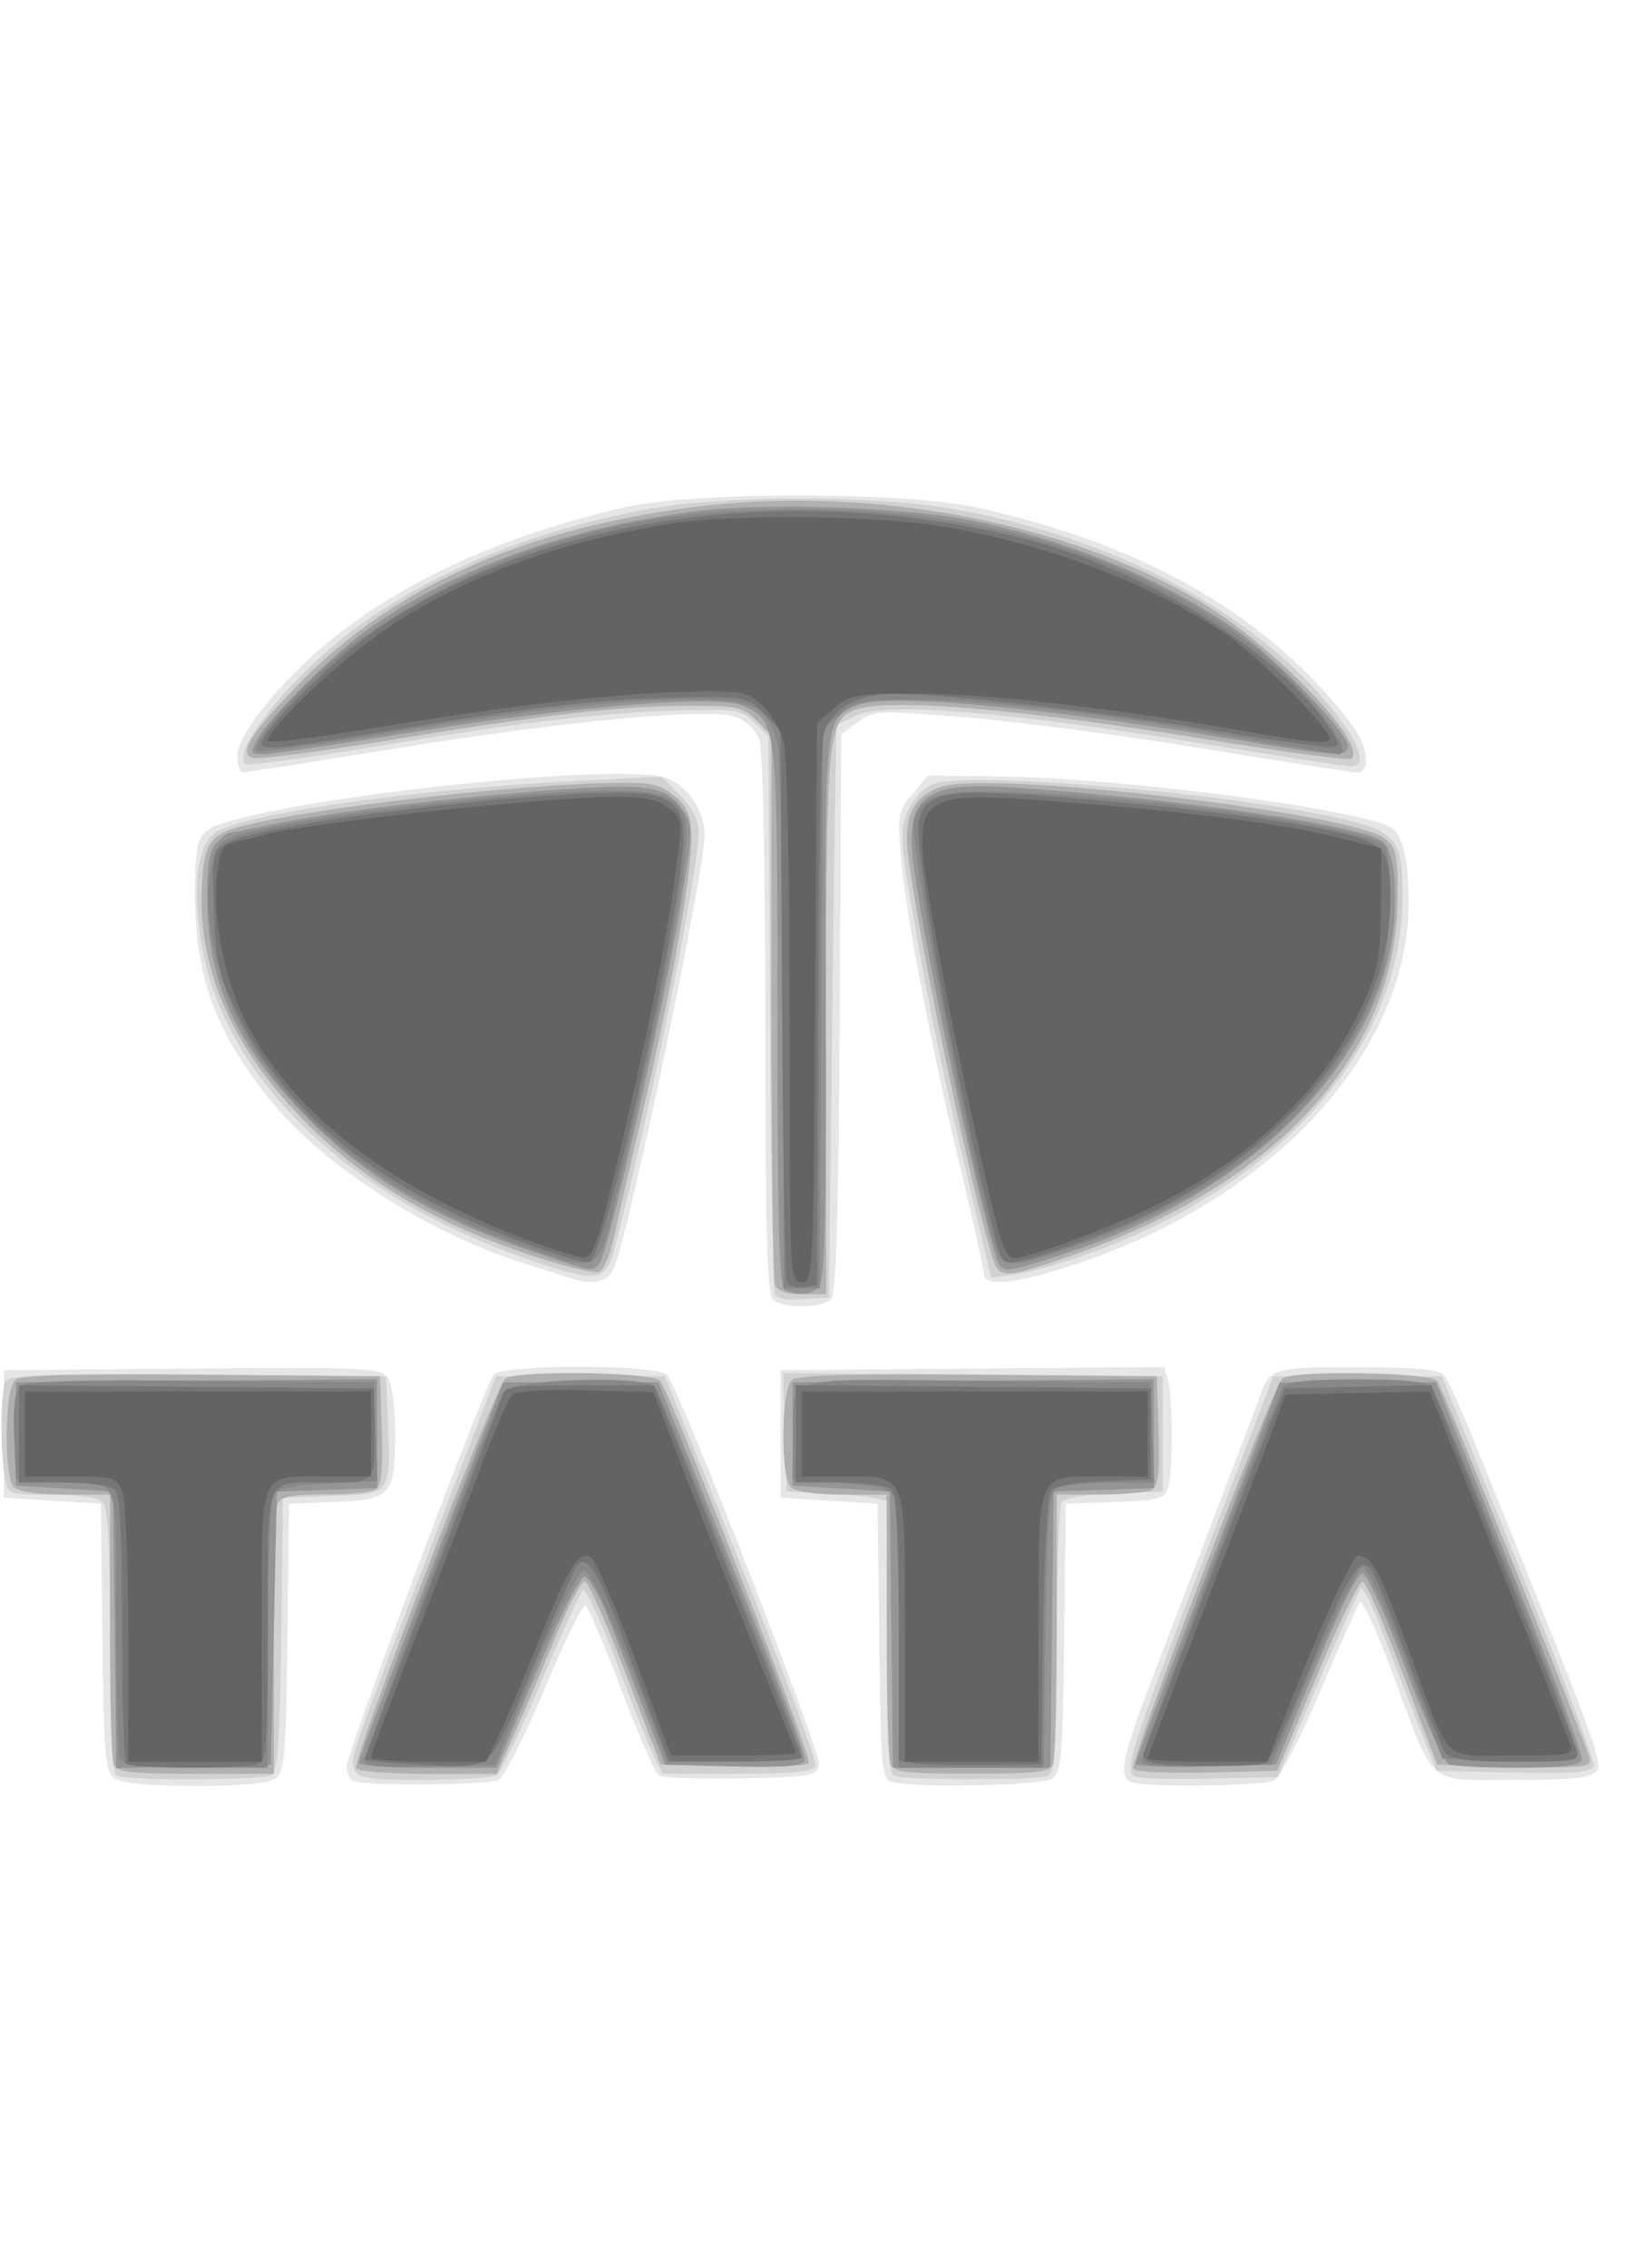 <?xml version="1.0" encoding="utf-8"?>
<!-- Generated by IcoMoon.io -->
<!DOCTYPE svg PUBLIC "-//W3C//DTD SVG 1.1//EN" "http://www.w3.org/Graphics/SVG/1.1/DTD/svg11.dtd">
<svg version="1.1" xmlns="http://www.w3.org/2000/svg" xmlns:xlink="http://www.w3.org/1999/xlink" width="23" height="32" viewBox="0 0 23 32">
<path fill="#e6e6e6" d="M1.612 25.090c-0.126-0.094-0.147-0.342-0.166-1.991l-0.022-1.884-1.37-0.086v-1.798l2.654-0.023c2.419-0.021 2.664-0.010 2.761 0.123 0.064 0.087 0.107 0.412 0.107 0.798 0 0.87-0.054 0.93-0.856 0.961l-0.642 0.024-0.022 1.884c-0.019 1.649-0.040 1.897-0.166 1.991-0.096 0.071-0.477 0.107-1.139 0.107s-1.043-0.036-1.139-0.107zM4.994 25.131c-0.056-0.019-0.102-0.112-0.102-0.208 0-0.197 1.938-5.362 2.073-5.527 0.128-0.155 2.322-0.151 2.451 0.005 0.181 0.218 2.163 5.304 2.138 5.485-0.025 0.174-0.076 0.184-1.096 0.205-0.589 0.012-1.113-0.007-1.165-0.043s-0.29-0.584-0.529-1.218c-0.239-0.635-0.467-1.165-0.506-1.178s-0.298 0.517-0.575 1.179c-0.277 0.661-0.568 1.237-0.647 1.28-0.138 0.074-1.83 0.092-2.041 0.021zM12.578 25.138c-0.134-0.035-0.15-0.223-0.171-1.981l-0.023-1.942-1.37-0.086v-1.798l5.417-0.045 0.052 0.194c0.067 0.249 0.067 1.249 0.001 1.496-0.046 0.173-0.111 0.191-0.748 0.214l-0.697 0.025-0.022 1.884c-0.020 1.649-0.040 1.897-0.166 1.991-0.139 0.104-1.916 0.141-2.272 0.048zM15.958 25.14c-0.18-0.073-0.123-0.353 0.29-1.432 0.218-0.57 0.626-1.634 0.906-2.364s0.55-1.443 0.6-1.584c0.166-0.467 0.178-0.471 1.393-0.471 0.841 0 1.16 0.030 1.23 0.114 0.052 0.063 0.233 0.458 0.403 0.878 1.748 4.328 1.845 4.588 1.744 4.709-0.078 0.094-0.348 0.122-1.159 0.122-1.254 0-1.109 0.126-1.707-1.481-0.224-0.603-0.435-1.065-0.467-1.027s-0.285 0.601-0.56 1.252c-0.275 0.651-0.568 1.219-0.65 1.263-0.153 0.082-1.83 0.101-2.023 0.023zM10.902 18.33c-0.077-0.077-0.103-1.059-0.103-3.89 0-2.272-0.034-3.876-0.084-4.009-0.046-0.122-0.191-0.262-0.321-0.313-0.36-0.139-2.379 0.046-4.804 0.441-1.146 0.186-2.119 0.339-2.162 0.339s-0.078-0.106-0.078-0.236c0-0.328 0.72-1.184 1.484-1.764 1.026-0.779 2.35-1.361 3.954-1.736 0.97-0.227 3.954-0.229 4.989-0.003 2.388 0.521 4.167 1.554 5.315 3.087 0.214 0.286 0.247 0.652 0.059 0.652-0.069 0-1.042-0.151-2.162-0.335s-2.625-0.383-3.346-0.441c-1.267-0.102-1.318-0.1-1.541 0.066l-0.231 0.172-0.022 3.922c-0.015 2.722-0.051 3.957-0.117 4.037-0.118 0.143-0.689 0.151-0.828 0.012zM8.060 18.036c-0.071-0.023-0.379-0.121-0.685-0.218-1.368-0.436-2.847-1.395-3.582-2.322-0.764-0.964-1.042-1.735-1.042-2.887 0-0.598 0.029-0.768 0.15-0.878 0.439-0.397 5.874-1.018 6.53-0.746 0.284 0.117 0.513 0.47 0.512 0.787-0.001 0.547-1.063 5.617-1.283 6.126-0.081 0.187-0.294 0.236-0.601 0.138zM13.882 17.968c0-0.067-0.152-0.751-0.338-1.52-0.412-1.704-0.77-3.587-0.834-4.398-0.045-0.559-0.032-0.622 0.17-0.856l0.219-0.253 1.061 0.015c1.694 0.024 4.972 0.453 5.462 0.715 0.17 0.091 0.254 0.442 0.254 1.061 0 2.103-1.897 4.17-4.679 5.098-0.859 0.287-1.315 0.335-1.315 0.139z"></path>
<path fill="#d1d1d1" d="M1.659 25.055c-0.081-0.033-0.107-0.495-0.107-1.903 0-1.332-0.029-1.889-0.103-1.962-0.061-0.061-0.354-0.103-0.721-0.103-0.607 0-0.619-0.004-0.659-0.235-0.069-0.397-0.061-1.257 0.012-1.371 0.054-0.084 0.657-0.103 2.718-0.086l2.649 0.023 0.026 0.641c0.041 1.030 0.051 1.017-0.776 1.046l-0.706 0.025-0.023 1.923c-0.017 1.407-0.051 1.941-0.128 1.989-0.114 0.073-2.006 0.084-2.182 0.013zM5.002 24.968c-0.062-0.163-0.078-0.118 1.113-3.239l0.882-2.312h2.385l1.084 2.694c0.596 1.482 1.065 2.744 1.042 2.804-0.031 0.081-0.318 0.11-1.101 0.11h-1.059l-0.116-0.235c-0.064-0.13-0.302-0.728-0.53-1.33s-0.443-1.065-0.479-1.027c-0.036 0.037-0.301 0.625-0.588 1.305s-0.569 1.268-0.627 1.304c-0.058 0.037-0.52 0.067-1.028 0.068-0.785 0.001-0.931-0.020-0.978-0.142zM12.619 25.055c-0.081-0.033-0.107-0.507-0.107-1.961v-1.918l-0.193-0.044c-0.106-0.024-0.424-0.054-0.706-0.066l-0.514-0.022-0.049-1.672 5.358 0.045v1.627l-0.682 0.025c-0.413 0.015-0.708 0.066-0.748 0.128-0.036 0.057-0.066 0.937-0.067 1.956-0.001 1.61-0.019 1.86-0.137 1.905-0.161 0.062-2 0.058-2.155-0.005zM15.997 25.057c-0.12-0.12-0.037-0.381 0.956-2.985l1.012-2.654h2.381l1.091 2.697c0.6 1.483 1.073 2.746 1.051 2.807-0.030 0.083-0.305 0.104-1.129 0.086l-1.089-0.024-0.271-0.685c-0.149-0.377-0.377-0.967-0.506-1.311s-0.26-0.602-0.29-0.573c-0.030 0.029-0.305 0.638-0.612 1.354l-0.557 1.301-0.989 0.024c-0.544 0.013-1.016-0.003-1.049-0.036zM10.928 18.245c-0.022-0.062-0.051-1.854-0.063-3.984l-0.023-3.872-0.196-0.195c-0.179-0.178-0.263-0.193-0.985-0.174-1.134 0.030-2.251 0.161-4.326 0.506-1.004 0.167-1.846 0.282-1.873 0.256-0.208-0.208 0.719-1.328 1.639-1.98 1.115-0.791 2.528-1.351 4.114-1.631 1.053-0.186 3.091-0.184 4.196 0.004 2.252 0.382 4.247 1.429 5.384 2.826 0.396 0.486 0.504 0.812 0.27 0.812-0.069 0-1.061-0.153-2.205-0.34-2.592-0.424-4.319-0.566-4.741-0.39-0.161 0.067-0.301 0.134-0.311 0.148s-0.039 1.837-0.064 4.050l-0.046 4.024-0.365 0.026c-0.242 0.018-0.378-0.011-0.405-0.086zM7.417 17.756c-2.552-0.89-4.29-2.592-4.582-4.487-0.129-0.837-0.038-1.406 0.248-1.55 0.532-0.268 2.917-0.597 5.12-0.706l1.128-0.056 0.263 0.263c0.183 0.183 0.263 0.346 0.263 0.535 0 0.554-0.744 4.216-1.201 5.915-0.112 0.415-0.264 0.426-1.239 0.086zM13.725 16.923c-0.43-1.81-0.592-2.578-0.823-3.907-0.201-1.151-0.209-1.29-0.095-1.563 0.077-0.183 0.218-0.336 0.365-0.394 0.444-0.174 3.786 0.092 5.506 0.439 1.027 0.207 1.113 0.295 1.113 1.149 0 2.078-1.647 3.997-4.282 4.986-0.423 0.159-0.939 0.312-1.146 0.341l-0.376 0.052-0.262-1.102z"></path>
<path fill="#b0b0b0" d="M1.604 24.89c-0.029-0.074-0.052-0.961-0.052-1.969v-1.834h-0.625c-0.372 0-0.667-0.042-0.728-0.103-0.149-0.149-0.137-1.389 0.015-1.515 0.083-0.069 0.848-0.091 2.633-0.075l2.516 0.023 0.025 0.763c0.018 0.553-0.006 0.783-0.086 0.834-0.061 0.039-0.386 0.071-0.722 0.071-0.478 0.001-0.623 0.031-0.664 0.137-0.029 0.074-0.052 0.961-0.052 1.969v1.834h-1.104c-0.928 0-1.112-0.022-1.156-0.135zM5.026 24.95c-0.064-0.104 1.972-5.415 2.11-5.503 0.187-0.119 2.102-0.089 2.181 0.034 0.207 0.323 2.153 5.336 2.095 5.395-0.038 0.038-0.524 0.059-1.080 0.045l-1.010-0.024-0.49-1.28c-0.269-0.704-0.528-1.293-0.575-1.308s-0.232 0.329-0.411 0.766c-0.179 0.437-0.441 1.055-0.581 1.373l-0.255 0.578h-0.968c-0.532 0-0.989-0.034-1.015-0.076zM12.564 24.89c-0.029-0.074-0.052-0.961-0.052-1.969v-1.834h-0.625c-0.372 0-0.667-0.042-0.728-0.103-0.149-0.149-0.137-1.389 0.015-1.515 0.083-0.069 0.848-0.091 2.633-0.075l2.516 0.023 0.025 0.763c0.018 0.553-0.006 0.783-0.086 0.834-0.061 0.039-0.39 0.071-0.731 0.071l-0.621 0.001v1.834c0 1.009-0.023 1.895-0.052 1.969-0.044 0.114-0.227 0.135-1.147 0.135s-1.103-0.022-1.147-0.135zM15.991 24.958c-0.062-0.1 1.979-5.43 2.111-5.514 0.182-0.116 2.085-0.082 2.177 0.038 0.084 0.109 2.074 5.034 2.147 5.311 0.037 0.141-0.041 0.151-1.054 0.128l-1.094-0.024-0.48-1.277c-0.264-0.703-0.519-1.291-0.567-1.306s-0.339 0.578-0.646 1.32l-0.559 1.349-0.995 0.024c-0.547 0.013-1.015-0.009-1.040-0.049zM10.937 18.126c-0.029-0.074-0.052-1.849-0.052-3.943v-3.807l-0.21-0.21c-0.19-0.19-0.279-0.21-0.92-0.209-1.005 0.002-2.061 0.122-4.203 0.476-1.026 0.17-1.924 0.287-1.994 0.259-0.186-0.071-0.034-0.32 0.599-0.982 1.333-1.394 3.155-2.227 5.573-2.549 2.47-0.328 5.283 0.186 7.186 1.315 1.039 0.616 2.38 2.002 2.154 2.228-0.028 0.028-0.927-0.092-1.999-0.266-2.854-0.465-4.678-0.608-5.069-0.399-0.319 0.171-0.346 0.511-0.346 4.424v3.797h-0.333c-0.225 0-0.35-0.044-0.385-0.135zM7.626 17.754c-1.513-0.488-2.578-1.13-3.484-2.1-0.872-0.934-1.319-1.977-1.297-3.027 0.014-0.646 0.093-0.819 0.423-0.928 0.735-0.242 3.566-0.595 5.191-0.648 0.687-0.022 0.815-0.003 1.027 0.154 0.184 0.136 0.249 0.263 0.268 0.522 0.034 0.449-0.252 2.109-0.676 3.922-0.187 0.801-0.38 1.635-0.428 1.855s-0.137 0.418-0.196 0.441c-0.059 0.023-0.432-0.064-0.829-0.192zM14.072 17.897c-0.173-0.213-1.099-4.513-1.259-5.843-0.065-0.541 0.075-0.824 0.473-0.955 0.7-0.23 5.808 0.369 6.259 0.734 0.157 0.127 0.18 0.235 0.177 0.826-0.011 2.18-1.655 4.009-4.514 5.023-0.854 0.303-1.037 0.338-1.137 0.215z"></path>
<path fill="#959595" d="M1.618 22.995l-0.023-1.951-1.37-0.086v-1.456l5.095-0.045v1.537l-1.413 0.050-0.086 3.853-2.18 0.048-0.023-1.951zM5.063 24.87c0-0.039 0.458-1.262 1.017-2.719l1.017-2.648h2.192l1.052 2.611c0.579 1.436 1.035 2.661 1.013 2.721-0.029 0.083-0.278 0.104-1.004 0.086l-0.965-0.024-0.281-0.728c-0.155-0.4-0.386-0.998-0.514-1.327s-0.283-0.599-0.345-0.599c-0.064 0-0.353 0.577-0.674 1.349l-0.562 1.349h-0.974c-0.536 0-0.974-0.032-0.974-0.070zM12.578 22.992l-0.023-1.948-1.37-0.086v-1.456l5.095-0.045v1.537l-1.413 0.050-0.046 3.896h-2.22l-0.023-1.948zM16.023 24.886c0-0.033 0.327-0.91 0.726-1.951s0.857-2.238 1.016-2.662l0.29-0.771h2.206l1.050 2.61c0.578 1.435 1.032 2.659 1.009 2.719-0.030 0.078-0.284 0.109-0.894 0.109-0.469 0-0.91-0.022-0.98-0.049s-0.35-0.643-0.62-1.37c-0.271-0.726-0.539-1.321-0.597-1.321-0.094 0-0.39 0.636-1.014 2.183l-0.207 0.514-0.993 0.024c-0.546 0.013-0.993-0.003-0.993-0.035zM11.078 18.205c-0.083-0.034-0.107-0.889-0.108-3.868-0.001-4.144-0.002-4.149-0.469-4.373-0.355-0.17-2.366-0.010-4.752 0.378-1.013 0.165-1.929 0.299-2.037 0.299-0.176 0-0.185-0.019-0.093-0.192 0.179-0.336 1.126-1.27 1.648-1.626 1.22-0.832 2.799-1.391 4.542-1.61 1.004-0.126 2.941-0.061 3.9 0.131 1.375 0.276 2.739 0.841 3.738 1.549 0.57 0.404 1.573 1.445 1.573 1.632 0 0.158-0.17 0.148-1.615-0.095-2.696-0.454-4.886-0.654-5.299-0.483-0.475 0.197-0.47 0.145-0.455 4.269 0.010 2.795-0.013 3.836-0.087 3.925-0.1 0.121-0.285 0.145-0.486 0.064zM7.525 17.662c-1.451-0.491-2.452-1.102-3.32-2.025-0.912-0.971-1.281-1.832-1.282-2.999-0.001-0.446 0.036-0.652 0.134-0.749 0.074-0.074 0.149-0.135 0.166-0.135s0.294-0.055 0.615-0.123c0.829-0.174 2.425-0.37 3.922-0.481 1.408-0.104 1.649-0.066 1.887 0.297 0.132 0.201 0.129 0.289-0.047 1.352-0.229 1.388-1.015 4.864-1.134 5.012-0.111 0.138-0.072 0.145-0.942-0.15zM14.1 17.84c-0.165-0.267-1.037-4.332-1.208-5.632-0.128-0.974 0.141-1.184 1.406-1.098 2.414 0.164 4.992 0.545 5.225 0.772 0.166 0.162 0.215 0.846 0.104 1.456-0.335 1.836-2.083 3.508-4.517 4.32-0.853 0.284-0.938 0.3-1.010 0.183z"></path>
<path fill="#888" d="M1.69 24.805c-0.029-0.074-0.052-0.96-0.052-1.968 0-2.099 0.093-1.899-0.899-1.942l-0.514-0.022-0.025-0.607c-0.018-0.443 0.008-0.635 0.096-0.708s0.789-0.094 2.551-0.078l2.43 0.023 0.049 1.394-0.692 0.031c-0.494 0.022-0.715 0.068-0.773 0.159-0.044 0.070-0.081 0.966-0.082 1.99l-0.001 1.862h-1.018c-0.85 0-1.027-0.022-1.070-0.135zM5.148 24.823c0-0.123 1.82-4.95 1.957-5.191 0.1-0.175 1.995-0.234 2.13-0.067 0.112 0.139 2.077 5.045 2.077 5.186 0 0.076-0.261 0.104-0.949 0.104h-0.949l-0.1-0.265c-0.578-1.538-0.973-2.432-1.076-2.432-0.074 0-0.336 0.524-0.686 1.37l-0.566 1.37-0.92 0.024c-0.754 0.020-0.92 0.002-0.92-0.099zM12.682 23.078c-0.001-1.024-0.037-1.918-0.080-1.986-0.053-0.083-0.299-0.139-0.748-0.171l-0.67-0.047 0.006-0.562c0.010-0.936-0.236-0.857 2.582-0.831l2.464 0.023 0.050 1.413-0.624 0.001c-0.343 0.001-0.682 0.038-0.753 0.082-0.107 0.067-0.133 0.409-0.156 2.011l-0.027 1.93h-2.043l-0.001-1.862zM16.108 24.841c0-0.137 1.891-5.135 1.996-5.274 0.056-0.075 0.373-0.107 1.044-0.107 0.668 0 0.99 0.033 1.050 0.107 0.047 0.059 0.55 1.256 1.117 2.66 0.715 1.769 0.998 2.565 0.925 2.593-0.058 0.022-0.507 0.030-0.997 0.016l-0.891-0.025-0.506-1.349c-0.288-0.767-0.553-1.349-0.615-1.349-0.060 0-0.374 0.626-0.698 1.391l-0.59 1.391-0.918 0.024c-0.679 0.018-0.918-0.003-0.918-0.080zM11.054 14.515c-0.001-2.013-0.038-3.815-0.081-4.003-0.124-0.537-0.322-0.642-1.201-0.642-1.036 0-2.196 0.129-4.307 0.477-0.989 0.163-1.818 0.277-1.842 0.252-0.093-0.093 0.497-0.791 1.107-1.308 0.733-0.622 1.951-1.275 2.976-1.597 1.182-0.371 2.151-0.507 3.608-0.509 2.551-0.002 4.637 0.626 6.345 1.912 0.711 0.535 1.511 1.544 1.225 1.544-0.028 0-0.712-0.115-1.52-0.256-1.903-0.332-3.497-0.515-4.482-0.515-0.709 0-0.812 0.021-1.028 0.207l-0.24 0.207-0.048 7.892h-0.509l-0.002-3.66zM7.408 17.589c-2.455-0.854-4.075-2.436-4.408-4.305-0.072-0.402-0.081-0.723-0.028-0.998 0.070-0.361 0.111-0.416 0.378-0.502 0.778-0.253 3.963-0.63 5.322-0.63 0.779 0 1.014 0.144 1.013 0.621-0.001 0.589-0.368 2.504-0.953 4.966-0.302 1.27-0.234 1.227-1.324 0.848zM14.062 17.641c-0.29-0.774-1.251-5.786-1.163-6.064 0.122-0.386 0.394-0.452 1.608-0.393 2.196 0.107 4.874 0.512 5.046 0.763 0.040 0.059 0.061 0.474 0.046 0.922-0.025 0.729-0.060 0.881-0.336 1.456-0.693 1.44-2.028 2.523-3.963 3.214-0.974 0.348-1.141 0.362-1.238 0.103z"></path>
<path fill="#767676" d="M1.78 24.883c-0.031-0.031-0.057-0.891-0.057-1.909 0-1.327-0.029-1.881-0.103-1.955-0.061-0.061-0.356-0.103-0.728-0.103h-0.625v-1.373l5.009 0.045 0.007 0.514c0.011 0.828 0.023 0.813-0.648 0.813-0.93 0-0.857-0.171-0.857 2.012 0 1.661-0.018 1.915-0.135 1.96-0.184 0.071-1.791 0.066-1.863-0.005zM5.512 24.871c-0.2-0.015-0.364-0.040-0.364-0.056s0.419-1.122 0.931-2.457c0.512-1.335 0.958-2.514 0.99-2.62 0.058-0.186 0.096-0.193 1.11-0.193h1.051l1.041 2.601c0.573 1.431 1.041 2.625 1.041 2.654s-0.421 0.053-0.936 0.053h-0.936l-0.169-0.45c-0.093-0.247-0.312-0.835-0.487-1.306-0.333-0.897-0.498-1.164-0.631-1.024-0.043 0.045-0.319 0.673-0.614 1.395-0.43 1.054-0.577 1.329-0.743 1.392-0.194 0.074-0.372 0.075-1.286 0.009zM12.919 24.88l-0.235-0.037v-1.861c0-1.333-0.029-1.89-0.103-1.964-0.061-0.061-0.356-0.103-0.728-0.103h-0.625v-1.373l5.009 0.045v1.284l-0.656 0.025c-0.403 0.015-0.691 0.067-0.747 0.135-0.057 0.069-0.1 0.815-0.115 1.987l-0.023 1.877-0.771 0.010c-0.424 0.005-0.877-0.007-1.006-0.027zM16.294 24.874c-0.11-0.018-0.181-0.078-0.16-0.133s0.392-1.025 0.823-2.155c0.431-1.13 0.871-2.267 0.977-2.526l0.194-0.471 2.068-0.048 1.008 2.507c0.555 1.379 1.026 2.575 1.049 2.657 0.036 0.136-0.044 0.15-0.858 0.15-0.634 0-0.926-0.033-0.991-0.112-0.051-0.061-0.288-0.647-0.528-1.301s-0.48-1.244-0.535-1.31c-0.157-0.189-0.316 0.072-0.88 1.451-0.277 0.676-0.541 1.255-0.586 1.286-0.086 0.059-1.231 0.063-1.581 0.005zM11.1 18.075c-0.023-0.062-0.052-1.836-0.064-3.943l-0.022-3.83-0.238-0.237c-0.234-0.233-0.257-0.237-1.175-0.223-1.107 0.018-1.982 0.116-4.065 0.459-1.686 0.278-1.842 0.292-1.842 0.173 0-0.153 0.974-1.133 1.501-1.508 2.348-1.675 5.938-2.203 9.265-1.363 1.601 0.404 3.395 1.478 4.176 2.499 0.244 0.319 0.284 0.416 0.18 0.438-0.074 0.015-0.853-0.093-1.732-0.241-1.569-0.263-3.725-0.509-4.485-0.512-0.523-0.002-0.916 0.244-0.986 0.618-0.029 0.157-0.060 1.96-0.069 4.007l-0.015 3.722-0.193 0.027c-0.106 0.015-0.212-0.023-0.235-0.086zM7.417 17.544c-2.013-0.737-3.346-1.79-4.037-3.187-0.296-0.599-0.328-0.733-0.359-1.494-0.032-0.803-0.026-0.841 0.169-0.964 0.518-0.327 5.546-0.879 6.090-0.669 0.429 0.166 0.451 0.37 0.199 1.822-0.359 2.068-1.011 4.731-1.164 4.754-0.071 0.011-0.475-0.108-0.899-0.263zM14.061 17.518c-0.513-1.917-1.186-5.577-1.094-5.947 0.099-0.396 0.401-0.449 1.876-0.334 1.707 0.134 3.115 0.307 3.948 0.486 0.758 0.163 0.827 0.244 0.827 0.96 0 1.927-1.673 3.837-4.175 4.768-0.412 0.153-0.872 0.304-1.022 0.336-0.26 0.055-0.278 0.042-0.361-0.269z"></path>
<path fill="#636363" d="M1.809 23.062c0-0.986-0.038-1.891-0.083-2.012-0.079-0.209-0.115-0.22-0.728-0.22h-0.644v-1.199h4.881v1.199h-0.605c-0.995 0-0.936-0.132-0.936 2.101v1.924h-1.884v-1.793zM5.234 24.79c0-0.035 0.292-0.816 0.648-1.734s0.784-2.036 0.95-2.483c0.166-0.447 0.347-0.852 0.401-0.899 0.057-0.050 0.496-0.075 1.043-0.059l0.944 0.026 0.417 1.087c0.229 0.598 0.681 1.734 1.004 2.524s0.587 1.455 0.587 1.477c0 0.022-0.396 0.040-0.88 0.040h-0.88l-0.512-1.38c-0.282-0.759-0.563-1.4-0.625-1.424-0.181-0.071-0.302 0.128-0.743 1.221-0.228 0.565-0.485 1.172-0.573 1.349l-0.159 0.321h-0.812c-0.446 0-0.811-0.029-0.811-0.064zM12.769 22.977c0-2.224 0.031-2.147-0.862-2.147h-0.593v-1.199h4.881v1.199h-0.636c-0.943 0-0.905-0.089-0.905 2.147v1.878h-1.884v-1.878zM16.194 24.81c0-0.025 0.36-0.978 0.799-2.119s0.877-2.286 0.973-2.545l0.173-0.471 2.036-0.044 0.971 2.419c0.534 1.331 0.991 2.487 1.016 2.569 0.041 0.136-0.036 0.15-0.818 0.15-1.015 0-0.864 0.155-1.475-1.515-0.395-1.080-0.516-1.305-0.702-1.309-0.078-0.002-0.499 0.908-0.96 2.075l-0.33 0.835h-0.842c-0.463 0-0.842-0.020-0.842-0.045zM11.142 14.43c-0-2.159-0.035-3.786-0.085-3.966-0.047-0.168-0.184-0.399-0.306-0.514-0.207-0.194-0.276-0.206-1.068-0.189-1.032 0.023-2.563 0.201-4.47 0.521-0.789 0.132-1.434 0.208-1.434 0.168 0-0.146 0.83-0.96 1.442-1.415 1.094-0.813 2.569-1.385 4.252-1.649 0.876-0.138 2.947-0.114 3.853 0.045 1.5 0.262 2.925 0.807 3.976 1.522 0.465 0.316 1.461 1.319 1.461 1.471 0 0.081-0.275 0.058-1.135-0.096-1.829-0.328-3.684-0.542-4.686-0.542-0.864 0-0.952 0.016-1.174 0.207l-0.24 0.207-0.025 3.946c-0.024 3.855-0.029 3.946-0.193 3.946s-0.168-0.081-0.168-3.66zM7.46 17.5c-1.979-0.739-3.372-1.822-4.010-3.119-0.296-0.602-0.463-1.509-0.383-2.089 0.043-0.31 0.086-0.377 0.274-0.418 0.123-0.027 0.273-0.064 0.332-0.082 0.559-0.173 4.012-0.55 5.041-0.551 0.387-0 0.578 0.042 0.724 0.16 0.197 0.16 0.198 0.165 0.088 0.963-0.134 0.975-0.41 2.337-0.826 4.078-0.249 1.042-0.341 1.305-0.455 1.302-0.078-0.002-0.431-0.112-0.785-0.244zM13.975 16.913c-0.351-1.521-0.613-2.79-0.823-4-0.304-1.749-0.288-1.763 1.884-1.596 1.737 0.134 3.090 0.31 3.855 0.501l0.599 0.15-0.004 0.813c-0.004 0.662-0.042 0.901-0.208 1.284-0.536 1.238-1.499 2.198-2.929 2.92-0.612 0.309-1.819 0.762-2.030 0.762-0.12 0-0.19-0.168-0.344-0.835z"></path>
</svg>

